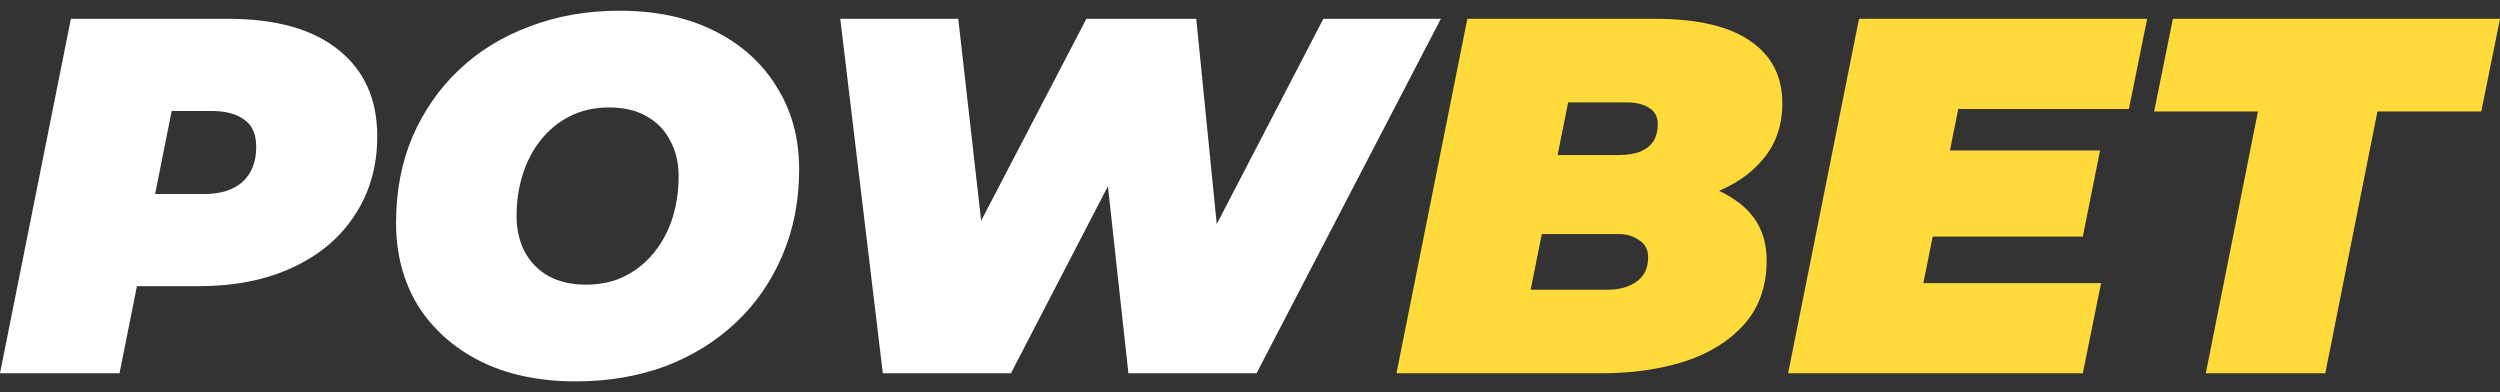 <svg width="102" height="16" viewBox="0 0 102 16" fill="none" xmlns="http://www.w3.org/2000/svg">
<rect x="0" y="0" width="102" height="16" fill="#333333" stroke="none"/>
<path d="M0 15.23L2.892 0.768H9.318C11.26 0.768 12.754 1.188 13.801 2.028C14.861 2.868 15.392 4.046 15.392 5.561C15.392 6.773 15.089 7.841 14.483 8.763C13.89 9.686 13.043 10.402 11.941 10.912C10.853 11.422 9.566 11.677 8.078 11.677H3.409L6.012 9.549L4.876 15.23H0ZM5.888 10.127L4.173 7.916H8.326C9.001 7.916 9.524 7.751 9.896 7.421C10.268 7.076 10.454 6.601 10.454 5.995C10.454 5.472 10.289 5.1 9.958 4.879C9.641 4.645 9.201 4.528 8.636 4.528H4.855L7.458 2.256L5.888 10.127Z" fill="white"/>
<path d="M23.494 15.56C21.992 15.56 20.691 15.285 19.589 14.734C18.501 14.183 17.654 13.426 17.048 12.462C16.456 11.484 16.159 10.361 16.159 9.094C16.159 7.813 16.38 6.649 16.82 5.602C17.275 4.542 17.909 3.626 18.721 2.855C19.534 2.083 20.498 1.491 21.614 1.078C22.729 0.651 23.948 0.438 25.27 0.438C26.772 0.438 28.066 0.713 29.154 1.264C30.256 1.815 31.103 2.579 31.696 3.557C32.302 4.521 32.605 5.637 32.605 6.904C32.605 8.185 32.377 9.356 31.923 10.416C31.482 11.463 30.855 12.372 30.043 13.143C29.23 13.915 28.266 14.514 27.151 14.941C26.035 15.354 24.816 15.56 23.494 15.56ZM23.907 11.614C24.513 11.614 25.043 11.497 25.498 11.263C25.966 11.029 26.365 10.706 26.696 10.292C27.026 9.879 27.274 9.411 27.44 8.887C27.605 8.35 27.688 7.786 27.688 7.193C27.688 6.629 27.571 6.14 27.336 5.726C27.116 5.299 26.792 4.969 26.365 4.735C25.952 4.501 25.45 4.384 24.857 4.384C24.265 4.384 23.735 4.501 23.266 4.735C22.798 4.969 22.399 5.293 22.068 5.706C21.738 6.119 21.49 6.594 21.324 7.131C21.159 7.655 21.076 8.213 21.076 8.805C21.076 9.356 21.187 9.845 21.407 10.272C21.641 10.699 21.965 11.029 22.378 11.263C22.805 11.497 23.315 11.614 23.907 11.614Z" fill="white"/>
<path d="M36.019 15.23L34.283 0.768H39.097L40.481 12.978H37.961L44.324 0.768H48.807L50.026 12.978H47.65L53.993 0.768H58.786L51.266 15.23H46.039L44.944 5.231H46.431L41.245 15.23H36.019Z" fill="white"/>
<path d="M56.976 15.23L59.868 0.768H67.533C69.255 0.768 70.55 1.071 71.417 1.677C72.285 2.269 72.719 3.116 72.719 4.218C72.719 5.114 72.457 5.871 71.934 6.491C71.424 7.111 70.715 7.586 69.806 7.916C68.911 8.233 67.878 8.392 66.707 8.392L67.327 7.276C68.8 7.276 69.957 7.572 70.798 8.164C71.651 8.743 72.079 9.562 72.079 10.623C72.079 11.683 71.769 12.558 71.149 13.247C70.543 13.921 69.73 14.424 68.711 14.755C67.692 15.072 66.562 15.23 65.323 15.23H56.976ZM62.451 11.821H65.591C66.073 11.821 66.466 11.711 66.769 11.491C67.086 11.27 67.244 10.94 67.244 10.499C67.244 10.182 67.12 9.948 66.872 9.796C66.638 9.631 66.363 9.549 66.046 9.549H62.575L63.215 6.326H66.025C66.397 6.326 66.7 6.277 66.934 6.181C67.182 6.071 67.361 5.926 67.471 5.747C67.582 5.554 67.637 5.327 67.637 5.065C67.637 4.762 67.52 4.542 67.285 4.404C67.065 4.253 66.755 4.177 66.356 4.177H63.98L62.451 11.821Z" fill="#FEDB3B"/>
<path d="M79.236 6.14H85.682L84.979 9.652H78.533L79.236 6.14ZM78.472 11.553H85.723L84.979 15.23H72.955L75.848 0.768H87.603L86.859 4.446H79.897L78.472 11.553Z" fill="#FEDB3B"/>
<path d="M89.997 15.23L92.125 4.549H87.889L88.654 0.768H102L101.236 4.549H97L94.872 15.23H89.997Z" fill="#FEDB3B"/>
</svg>

